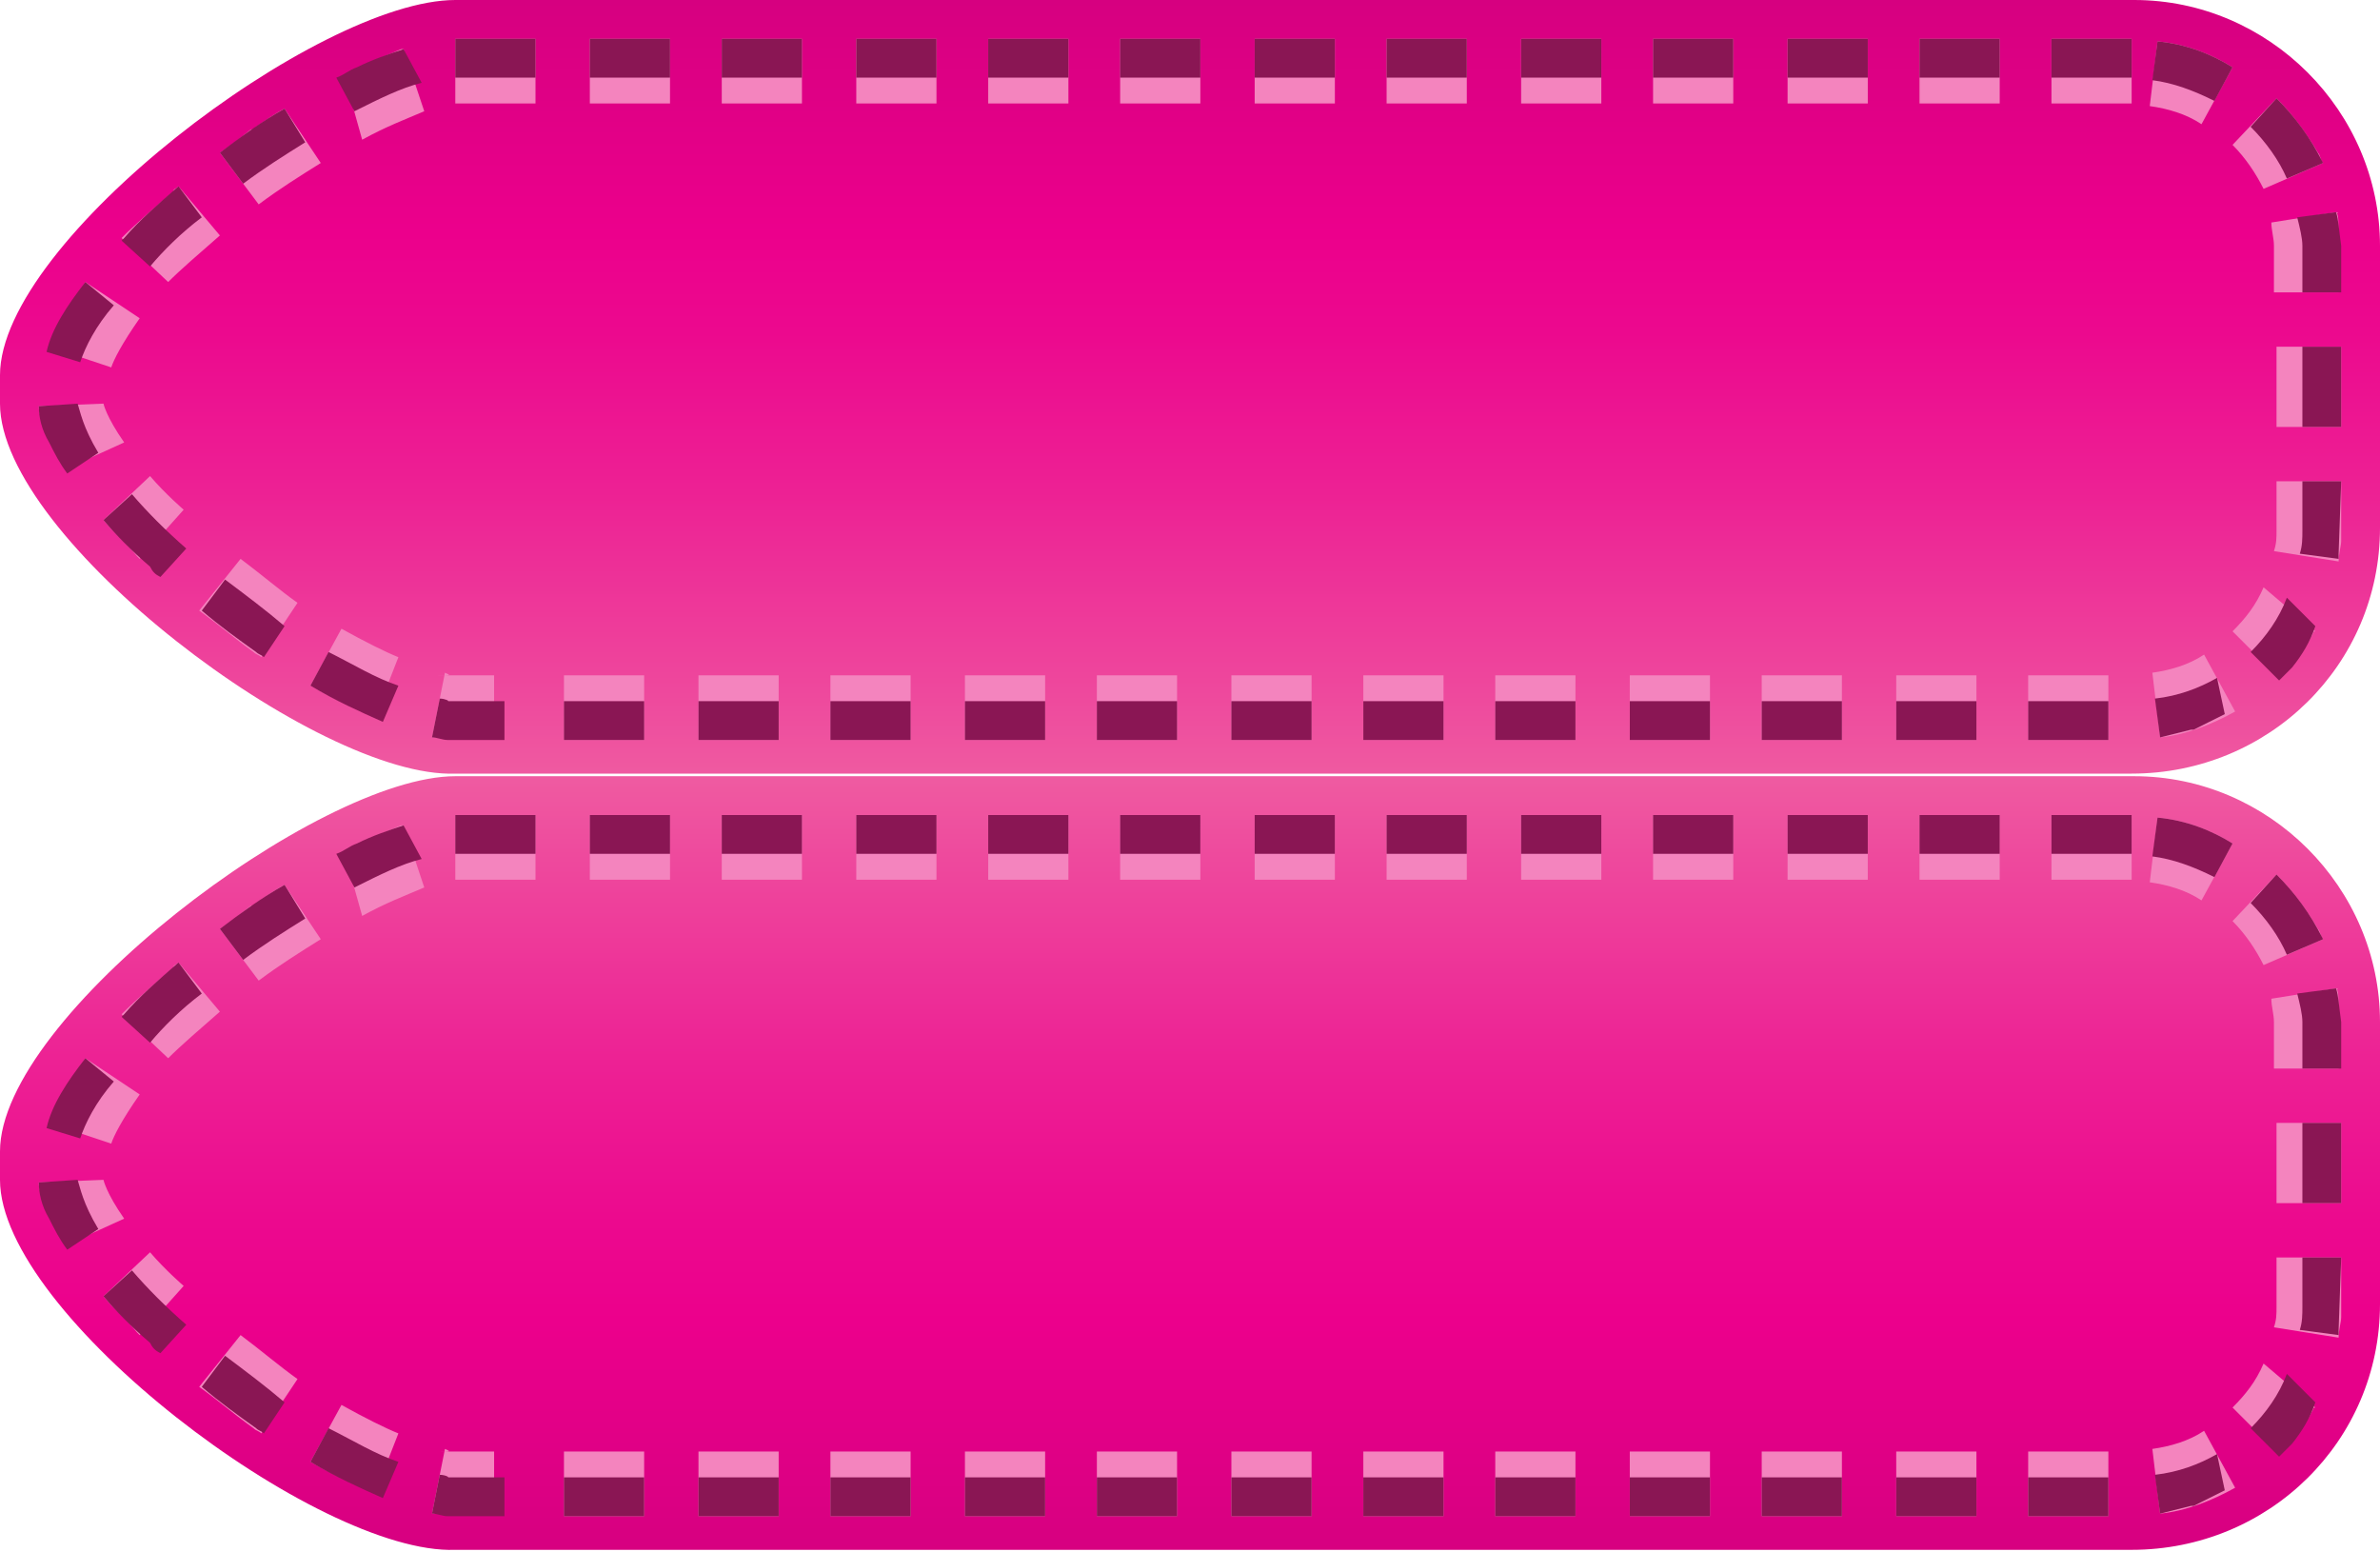 <?xml version="1.0" encoding="utf-8"?>
<!-- Generator: Adobe Illustrator 15.0.0, SVG Export Plug-In  -->
<!DOCTYPE svg PUBLIC "-//W3C//DTD SVG 1.1//EN" "http://www.w3.org/Graphics/SVG/1.1/DTD/svg11.dtd">
<svg version="1.1"
	 xmlns="http://www.w3.org/2000/svg" xmlns:xlink="http://www.w3.org/1999/xlink" xmlns:a="http://ns.adobe.com/AdobeSVGViewerExtensions/3.0/"
	 x="0px" y="0px" width="92px" height="60px" viewBox="0 0 92 60" overflow="visible" enable-background="new 0 0 92 60"
	 xml:space="preserve">
<defs>
</defs>
<linearGradient id="SVGID_1_" gradientUnits="userSpaceOnUse" x1="-737" y1="-535.4" x2="-737" y2="-565.499" gradientTransform="matrix(-1 0 0 1 -691 595.5)">
	<stop  offset="0" style="stop-color:#D60080"/>
	<stop  offset="0.3" style="stop-color:#EC008C"/>
	<stop  offset="0.427" style="stop-color:#EC098E"/>
	<stop  offset="0.633" style="stop-color:#ED2194"/>
	<stop  offset="0.893" style="stop-color:#EE499D"/>
	<stop  offset="1" style="stop-color:#EF5BA1"/>
</linearGradient>
<path fill="url(#SVGID_1_)" d="M0,44.5C0,39.3,12.3,30,17.6,30h64.9c5.2,0,9.5,4.3,9.5,9.5v10.9c0,5.3-4.3,9.5-9.6,9.5H17.6
	C12.3,60.1,0,50.8,0,45.6V44.5z"/>
<path fill="#F484BE" d="M82.4,31.5h-3.1V34h3.1V31.5L82.4,31.5L82.4,31.5z M77.3,31.5h-3.1V34h3.1V31.5L77.3,31.5z M72.2,31.5h-3.1
	V34h3.1V31.5L72.2,31.5z M67,31.5h-3.1V34H67V31.5L67,31.5z M61.9,31.5h-3.1V34h3.1V31.5L61.9,31.5z M56.7,31.5h-3.1V34h3.1V31.5
	L56.7,31.5z M51.6,31.5h-3.1V34h3.1V31.5L51.6,31.5z M46.4,31.5h-3.1V34h3.1V31.5L46.4,31.5z M41.3,31.5h-3.1V34h3.1V31.5L41.3,31.5
	z M36.2,31.5h-3.1V34h3.1V31.5L36.2,31.5z M31,31.5h-3.1V34H31V31.5L31,31.5z M25.9,31.5h-3.1V34h3.1V31.5L25.9,31.5z M20.7,31.5
	h-3.1V34h3.1V31.5L20.7,31.5z M15.6,31.9L15.6,31.9L15.6,31.9L15.6,31.9L15.6,31.9L15.6,31.9L15.6,31.9
	C15.6,31.9,15.5,31.9,15.6,31.9C15.5,31.9,15.5,31.9,15.6,31.9C15.5,31.9,15.5,31.9,15.6,31.9C15.5,31.9,15.5,31.9,15.6,31.9
	c-0.1,0-0.1,0-0.1,0l0,0l0,0l0,0l0,0l0,0l0,0l0,0l0,0l0,0l0,0l0,0l0,0l0,0l0,0l0,0l0,0l0,0l0,0l0,0l0,0l0,0l0,0l0,0l0,0l0,0l0,0l0,0
	l0,0l0,0l0,0l0,0l0,0l0,0l0,0l0,0l0,0l0,0l0,0l0,0l0,0l0,0l0,0l0,0l0,0l0,0l0,0l0,0l0,0l0,0l0,0l0,0l0,0l0,0l0,0l0,0l0,0l0,0l0,0
	l0,0l0,0l0,0l0,0l0,0l0,0l0,0l0,0l0,0l0,0l0,0l0,0l0,0l0,0l0,0c-0.7,0.3-1.4,0.6-2.2,1l0.7,2.5c0.9-0.5,1.7-0.8,2.4-1.1L15.6,31.9
	L15.6,31.9z M11,34.2c-0.4,0.2-0.8,0.5-1.1,0.7l0,0l0,0l0,0C9.8,35,9.8,35,9.7,35l0,0l0,0l0,0l0,0l0,0l0,0l0,0l0,0l0,0l0,0l0,0l0,0
	l0,0l0,0l0,0l0,0l0,0l0,0l0,0l0,0l0,0l0,0l0,0l0,0l0,0l0,0l0,0l0,0l0,0l0,0l0,0l0,0l0,0l0,0l0,0l0,0l0,0l0,0l0,0l0,0l0,0l0,0l0,0
	l0,0l0,0l0,0l0,0l0,0l0,0l0,0l0,0l0,0l0,0l0,0c-0.6,0.5-0.9,0.7-1.2,0.9l1.5,2c0.8-0.6,1.6-1.1,2.4-1.6L11,34.2L11,34.2z M6.9,37.2
	c-0.1,0.1-0.2,0.1-0.2,0.2l0,0l0,0l0,0l0,0l0,0l0,0l0,0l0,0l0,0l0,0l0,0l0,0l0,0l0,0l0,0l0,0l0,0l0,0l0,0l0,0
	c-0.7,0.6-1.4,1.2-2,1.8l1.8,1.7c0.5-0.5,1.2-1.1,2-1.8L6.9,37.2L6.9,37.2z M3.3,40.9c-0.1,0.2-0.3,0.4-0.4,0.6l0,0l0,0l0,0l0,0l0,0
	l0,0l0,0l0,0l0,0l0,0l0,0l0,0l0,0l0,0l0,0l0,0l0,0l0,0l0,0l0,0l0,0l0,0l0,0l0,0l0,0l0,0l0,0l0,0l0,0l0,0l0,0l0,0l0,0l0,0l0,0l0,0
	l0,0l0,0c-0.4,0.7-0.8,1.3-1,1.9l2.4,0.8c0.1-0.3,0.4-0.9,1.1-1.9L3.3,40.9L3.3,40.9z M4,45.6l-2.5,0.1c0,0.1,0,0.3,0.1,0.4l0,0l0,0
	l0,0l0,0l0,0l0,0l0,0l0,0l0,0l0,0l0,0l0,0l0,0l0,0l0,0l0,0l0,0l0,0l0,0l0,0l0,0l0,0l0,0l0,0l0,0l0,0l0,0l0,0l0,0l0,0l0,0l0,0l0,0
	l0,0l0,0l0,0l0,0l0,0l0,0l0,0l0,0l0,0l0,0l0,0l0,0l0,0l0,0l0,0l0,0l0,0l0,0l0,0l0,0l0,0l0,0l0,0l0,0l0,0l0,0l0,0l0,0l0,0l0,0l0,0
	l0,0l0,0l0,0l0,0l0,0l0,0l0,0l0,0l0,0l0,0l0,0l0,0l0,0l0,0l0,0l0,0l0,0l0,0l0,0l0,0l0,0l0,0l0,0l0,0c0.2,0.6,0.5,1.3,1,2l2.2-1
	C4.1,46.1,4,45.6,4,45.6L4,45.6z M5.8,48.4L4,50.1c0.4,0.5,0.9,0.9,1.3,1.4l0,0l0,0l0,0l0,0l0,0l0,0l0,0l0,0l0,0l0,0l0,0l0,0l0,0
	l0,0l0,0l0,0l0,0l0,0l0,0l0,0l0,0l0,0l0,0l0,0l0,0l0,0l0,0l0,0l0,0l0,0l0,0l0,0l0,0l0,0l0,0l0,0l0,0l0,0l0,0l0,0l0,0l0,0l0,0l0,0
	l0,0l0,0l0,0l0,0l0,0l0,0l0,0l0,0l0,0l0,0l0,0l0,0l0,0l0,0l0,0l0,0l0,0l0,0l0,0l0,0l0,0l0,0l0,0l0,0l0.1,0.1l0,0l0,0l0,0l0,0l0,0
	l0,0l0,0l0,0l0,0l0,0l0,0l0,0l0,0l0,0l0,0l0,0l0,0l0,0l0,0l0,0l0,0l0,0l0,0l0,0l0,0l0,0l0,0l0,0l0,0l0,0l0,0l0,0l0,0l0,0l0,0l0,0
	l0,0l0,0l0,0l0,0l0,0l0,0l0,0l0,0l0,0l0,0l0,0l1.7-1.9C7.1,49.7,6.4,49.1,5.8,48.4L5.8,48.4z M9.3,51.6l-1.6,2
	c0.7,0.5,1.4,1.1,2.1,1.6l0,0l0,0l0,0l0,0l0,0l0,0l0,0l0,0l0,0l0,0l0,0l0,0l0,0l0,0l0,0l0,0c0.1,0.1,0.2,0.1,0.3,0.2l1.4-2.1
	C10.8,52.8,10.1,52.2,9.3,51.6L9.3,51.6z M13.2,54.3L12,56.5c0.7,0.4,1.3,0.7,2,1l0,0l0,0l0,0l0,0l0,0l0,0l0,0l0,0l0,0l0,0l0,0l0,0
	l0,0l0,0l0,0l0,0l0,0l0,0l0,0l0,0l0,0l0,0l0,0l0,0l0,0l0,0l0,0l0,0l0,0l0,0l0,0l0,0l0,0l0,0l0,0l0,0l0,0l0,0l0,0l0,0l0,0l0,0l0,0
	l0,0l0,0l0,0l0,0l0,0c0.2,0.1,0.4,0.2,0.5,0.2l0.9-2.3C14.9,55.2,14.1,54.8,13.2,54.3L13.2,54.3z M17.2,56l-0.5,2.5l0,0l0,0l0,0l0,0
	l0,0l0,0l0,0l0,0l0,0l0,0l0,0l0,0l0,0l0,0l0,0l0,0l0,0l0,0l0,0l0,0l0,0l0,0c0,0,0,0,0.1,0l0,0l0,0l0,0l0,0l0,0l0,0l0,0l0,0l0,0l0,0
	l0,0l0,0l0,0l0,0l0,0c0,0,0,0,0.1,0l0,0l0,0l0,0l0,0l0,0l0,0l0,0l0,0l0,0l0,0l0,0l0,0l0,0l0,0l0,0l0,0l0,0l0,0l0,0l0,0l0,0l0,0l0,0
	l0,0l0,0l0,0l0,0l0,0l0,0l0,0l0,0l0,0l0,0l0,0l0,0l0,0l0,0l0,0l0,0l0,0l0,0l0,0l0,0l0,0l0,0l0,0l0,0l0,0l0,0l0,0l0,0l0,0l0,0l0,0
	l0,0l0,0l0,0l0,0l0,0l0,0l0,0l0,0l0,0l0,0l0,0l0,0l0,0l0,0l0,0l0,0l0,0l0,0l0,0l0,0l0,0l0,0l0,0l0,0l0,0l0,0l0,0l0,0l0,0l0,0l0,0
	l0,0l0,0l0,0l0,0l0,0l0,0l0,0l0,0l0,0l0,0l0,0l0,0l0,0l0,0l0,0l0,0l0,0l0,0l0,0l0,0l0,0l0,0l0,0l0,0l0,0l0,0l0,0l0,0l0,0l0,0l0,0
	l0,0l0,0l0,0l0,0l0,0l0,0l0,0h2.2v-2.4h-2.2C17.5,56.1,17.4,56.1,17.2,56L17.2,56z M24.9,56.1h-3.1v2.5h3.1V56.1L24.9,56.1z
	 M30.1,56.1H27v2.5h3.1V56.1L30.1,56.1z M35.2,56.1h-3.1v2.5h3.1V56.1L35.2,56.1z M40.4,56.1h-3.1v2.5h3.1V56.1L40.4,56.1z
	 M45.5,56.1h-3.1v2.5h3.1V56.1L45.5,56.1z M50.7,56.1h-3.1v2.5h3.1V56.1L50.7,56.1z M55.8,56.1h-3.1v2.5h3.1V56.1L55.8,56.1z
	 M60.9,56.1h-3.1v2.5h3.1V56.1L60.9,56.1z M66.1,56.1H63v2.5h3.1V56.1L66.1,56.1z M71.2,56.1h-3.1v2.5h3.1V56.1L71.2,56.1z
	 M76.4,56.1h-3.1v2.5h3.1V56.1L76.4,56.1z M81.5,56.1h-3.1v2.5h3.1V56.1L81.5,56.1z M85.2,55.3c-0.6,0.4-1.3,0.6-2,0.7l0.3,2.5
	c1-0.1,2-0.5,2.9-1L85.2,55.3L85.2,55.3z M87.5,52.7c-0.3,0.7-0.7,1.2-1.2,1.7l1.8,1.8c0.5-0.5,1-1.1,1.3-1.7l0,0l0,0l0,0l0,0l0,0
	l0,0l0,0l0,0l0,0l0,0l0,0l0,0l0,0l0,0l0,0l0,0l0,0l0,0l0,0l0,0l0,0l0,0l0,0l0,0l0,0l0,0l0,0l0,0l0,0l0,0l0,0l0,0l0,0l0,0l0,0l0,0
	l0,0l0,0l0,0l0,0l0,0l0,0l0,0l0,0l0,0l0,0l0,0l0,0l0,0l0,0l0,0l0,0l0,0l0,0l0,0l0,0l0,0l0,0l0,0l0,0l0,0l0,0l0,0l0,0l0,0l0,0l0,0
	l0,0l0,0l0,0l0,0l0,0l0,0l0,0l0,0l0,0l0,0l0,0l0,0l0,0l0,0l0,0l0,0l0,0l0,0l0,0l0,0l0,0l0,0l0,0l0,0l0,0l0,0l0,0l0,0l0,0l0,0l0,0
	l0,0l0,0l0,0l0,0l0,0l0,0l0,0l0,0l0,0l0,0l0,0l0,0l0,0l0,0l0,0l0,0l0,0l0,0l0,0l0,0l0,0l0,0l0,0l0,0l0,0l0,0c0,0,0-0.1,0.1-0.1
	L87.5,52.7L87.5,52.7z M90.5,48.6H88v1.9c0,0.3,0,0.5-0.1,0.8l2.5,0.4c0-0.3,0.1-0.6,0.1-0.8l0,0l0,0l0,0l0,0l0,0l0,0l0,0l0,0l0,0
	l0,0l0,0l0,0l0,0l0,0l0,0l0,0l0,0l0,0l0,0l0,0l0,0l0,0l0,0l0,0l0,0l0,0l0,0l0,0l0,0l0,0l0,0l0,0l0,0l0,0l0,0l0,0l0,0l0,0l0,0l0,0
	l0,0l0,0l0,0l0,0l0,0l0,0l0,0l0,0l0,0l0,0l0,0l0,0l0,0l0,0l0,0l0,0l0,0l0,0l0,0l0,0l0,0l0,0l0,0l0,0l0,0V48.6L90.5,48.6z M90.5,43.4
	H88v3.1h2.5V43.4L90.5,43.4z M90.3,38.2l-2.5,0.4c0,0.3,0.1,0.6,0.1,0.9v1.8h2.5v-1.8l0,0l0,0l0,0l0,0l0,0l0,0l0,0l0,0l0,0l0,0l0,0
	l0,0l0,0l0,0l0,0l0,0l0,0l0,0l0,0l0,0l0,0l0,0l0,0l0,0l0,0l0,0l0,0l0,0l0,0l0,0l0,0l0,0l0,0l0,0l0,0l0,0l0,0l0,0l0,0l0,0l0,0l0,0
	l0,0l0,0l0,0l0,0l0,0l0,0l0,0l0,0l0,0l0,0l0,0l0,0l0,0l0,0l0,0l0,0l0,0l0,0l0,0l0,0l0,0l0,0l0,0l0,0l0,0l0,0l0,0l0,0l0,0l0,0l0,0
	l0,0l0,0l0,0l0,0l0,0l0,0l0,0l0,0l0,0l0,0l0,0l0,0l0,0l0,0l0,0l0,0l0,0l0,0l0,0l0,0l0,0l0,0l0,0l0,0l0,0l0,0l0,0l0,0l0,0l0,0l0,0
	l0,0l0,0l0,0l0,0l0,0l0,0l0,0l0,0l0,0l0,0l0,0l0,0l0,0l0,0l0,0l0,0l0,0l0,0l0,0l0,0l0,0l0,0l0,0l0,0l0,0l0,0l0,0l0,0l0,0l0,0l0,0
	l0,0l0,0l0,0l0,0l0,0l0,0l0,0l0,0l0,0l0,0l0,0l0,0l0,0l0,0l0,0l0,0l0,0l0,0l0,0l0,0l0,0l0,0l0,0l0,0l0,0l0,0l0,0l0,0l0,0l0,0l0,0
	l0,0l0,0l0,0l0,0l0,0l0,0l0,0l0,0l0,0l0,0l0,0l0,0l0,0l0,0l0,0l0,0l0,0l0,0l0,0l0,0l0,0l0,0l0,0l0,0l0,0l0,0l0,0l0,0l0,0l0,0l0,0
	l0,0l0,0l0,0l0,0l0,0l0,0l0,0l0,0l0,0l0,0l0,0l0,0l0,0l0,0l0,0l0,0l0,0l0,0l0,0l0,0l0,0l0,0l0,0l0,0l0,0l0,0l0,0l0,0l0,0l0,0l0,0
	l0,0l0,0l0,0l0,0l0,0l0,0l0,0C90.4,38.4,90.4,38.3,90.3,38.2C90.4,38.3,90.4,38.3,90.3,38.2C90.4,38.3,90.4,38.3,90.3,38.2
	C90.4,38.3,90.4,38.3,90.3,38.2C90.4,38.3,90.4,38.3,90.3,38.2C90.4,38.3,90.4,38.3,90.3,38.2C90.4,38.3,90.4,38.3,90.3,38.2
	C90.4,38.3,90.4,38.3,90.3,38.2C90.4,38.3,90.4,38.3,90.3,38.2C90.4,38.3,90.4,38.3,90.3,38.2C90.4,38.3,90.4,38.3,90.3,38.2
	C90.4,38.3,90.4,38.3,90.3,38.2C90.4,38.3,90.4,38.3,90.3,38.2C90.4,38.3,90.4,38.3,90.3,38.2C90.4,38.3,90.4,38.3,90.3,38.2
	C90.4,38.3,90.4,38.3,90.3,38.2C90.4,38.3,90.4,38.2,90.3,38.2L90.3,38.2L90.3,38.2z M88,33.8l-1.7,1.8c0.5,0.5,0.9,1.1,1.2,1.7
	l2.3-1c-0.1-0.1-0.1-0.3-0.2-0.4l0,0l0,0l0,0l0,0l0,0l0,0l0,0l0,0l0,0l0,0l0,0l0,0l0,0l0,0l0,0l0,0l0,0l0,0l0,0l0,0l0,0l0,0l0,0l0,0
	l0,0l0,0l0,0l0,0l0,0l0,0l0,0l0,0l0,0l0,0l0,0l0,0l0,0l0,0l0,0l0,0l0,0l0,0l0,0l0,0l0,0l0,0l0,0l0,0l0,0l0,0l0,0l0,0l0,0l0,0l0,0
	l0,0l0,0l0,0l0,0l0,0l0,0l0,0l0,0l0,0l0,0l0,0l0,0l0,0l0,0l0,0l0,0l0,0l0,0l0,0l0,0l0,0l0,0l0,0C89,34.9,88.5,34.3,88,33.8L88,33.8z
	 M83.4,31.6l-0.3,2.5c0.7,0.1,1.4,0.3,2,0.7l1.2-2.2C85.5,32.1,84.5,31.7,83.4,31.6L83.4,31.6z"/>
<path fill="#8A1654" d="M82.4,31.5h-3.1V33h3.1V31.5L82.4,31.5L82.4,31.5z M77.3,31.5h-3.1V33h3.1V31.5L77.3,31.5z M72.2,31.5h-3.1
	V33h3.1V31.5L72.2,31.5z M67,31.5h-3.1V33H67V31.5L67,31.5z M61.9,31.5h-3.1V33h3.1V31.5L61.9,31.5z M56.7,31.5h-3.1V33h3.1V31.5
	L56.7,31.5z M51.6,31.5h-3.1V33h3.1V31.5L51.6,31.5z M46.4,31.5h-3.1V33h3.1V31.5L46.4,31.5z M41.3,31.5h-3.1V33h3.1V31.5L41.3,31.5
	z M36.2,31.5h-3.1V33h3.1V31.5L36.2,31.5z M31,31.5h-3.1V33H31V31.5L31,31.5z M25.9,31.5h-3.1V33h3.1V31.5L25.9,31.5z M20.7,31.5
	h-3.1V33h3.1V31.5L20.7,31.5z M15.6,31.9c-0.6,0.2-1.2,0.4-1.8,0.7l0,0l0,0l0,0l0,0l0,0l0,0l0,0l0,0l0,0l0,0l0,0l0,0l0,0l0,0l0,0
	l0,0l0,0l0,0l0,0l0,0l0,0l0,0l0,0l0,0l0,0l0,0l0,0l0,0l0,0l0,0l0,0l0,0c-0.3,0.1-0.5,0.3-0.8,0.4l0.7,1.3c1-0.5,1.8-0.9,2.6-1.1
	L15.6,31.9L15.6,31.9z M11,34.2c-0.9,0.5-1.7,1.1-2.5,1.7l0.9,1.2c0.8-0.6,1.6-1.1,2.4-1.6L11,34.2L11,34.2z M6.9,37.2
	c-0.8,0.7-1.5,1.3-2.1,2l0,0l0,0l0,0l0,0l0,0l0,0l0,0l0,0l0,0l0,0l0,0l0,0l0,0l0,0l0,0l0,0l0,0l0,0l0,0l0,0l0,0l0,0c0,0,0,0-0.1,0.1
	l1.1,1c0.5-0.6,1.2-1.3,2-1.9L6.9,37.2L6.9,37.2z M3.3,40.9c-0.7,0.9-1.3,1.8-1.5,2.7L3.1,44c0.2-0.6,0.6-1.4,1.3-2.2L3.3,40.9
	L3.3,40.9z M3,45.6l-1.5,0.1c0,0.4,0.1,0.9,0.4,1.4l0,0l0,0l0,0l0,0l0,0l0,0l0,0l0,0l0,0l0,0l0,0l0,0l0,0l0,0l0,0l0,0l0,0l0,0l0,0
	l0,0l0,0l0,0l0,0l0,0l0,0l0,0l0,0l0,0l0,0l0,0l0,0l0,0l0,0l0,0l0,0l0,0l0,0l0,0l0,0l0,0l0,0l0,0l0,0l0,0l0,0l0,0l0,0l0,0l0,0l0,0
	l0,0l0,0l0,0l0,0l0,0l0,0l0,0l0,0l0,0l0,0l0,0l0,0l0,0l0,0c0.2,0.4,0.4,0.8,0.7,1.2l1.2-0.8C3.2,46.5,3.1,45.9,3,45.6L3,45.6z
	 M5.1,49.1l-1.1,1c0.5,0.6,1.1,1.2,1.8,1.8l0,0l0,0l0,0l0,0l0,0l0,0l0,0l0,0l0,0l0,0l0,0l0,0c0.1,0.2,0.2,0.3,0.4,0.4l1-1.1
	C6.4,50.5,5.7,49.8,5.1,49.1L5.1,49.1z M8.7,52.4l-0.9,1.2c0.7,0.6,1.4,1.1,2.1,1.6l0,0l0,0l0,0l0,0l0,0l0,0l0,0l0,0l0,0l0,0l0,0
	l0,0l0,0l0,0l0,0l0,0c0.1,0.1,0.2,0.1,0.3,0.2l0.8-1.2C10.3,53.6,9.5,53,8.7,52.4L8.7,52.4z M12.7,55.2L12,56.5c1,0.6,1.9,1,2.8,1.4
	l0.6-1.4C14.5,56.2,13.7,55.7,12.7,55.2L12.7,55.2z M17,57l-0.3,1.5c0.2,0,0.4,0.1,0.6,0.1l0,0l0,0l0,0l0,0l0,0l0,0l0,0l0,0l0,0l0,0
	l0,0l0,0l0,0l0,0l0,0l0,0l0,0l0,0l0,0l0,0l0,0l0,0l0,0l0,0l0,0l0,0l0,0l0,0l0,0l0,0l0,0l0,0l0,0l0,0l0,0l0,0l0,0l0,0l0,0l0,0l0,0
	l0,0l0,0l0,0l0,0l0,0l0,0l0,0l0,0l0,0l0,0l0,0l0,0l0,0l0,0l0,0l0,0l0,0l0,0l0,0l0,0l0,0l0,0l0,0l0,0l0,0l0,0l0,0l0,0l0,0l0,0l0,0
	l0,0l0,0l0,0l0,0l0,0l0,0l0,0l0,0l0,0h2.2v-1.5h-2.2C17.4,57.1,17.2,57,17,57L17,57z M24.9,57.1h-3.1v1.5h3.1V57.1L24.9,57.1z
	 M30.1,57.1H27v1.5h3.1V57.1L30.1,57.1z M35.2,57.1h-3.1v1.5h3.1V57.1L35.2,57.1z M40.4,57.1h-3.1v1.5h3.1V57.1L40.4,57.1z
	 M45.5,57.1h-3.1v1.5h3.1V57.1L45.5,57.1z M50.7,57.1h-3.1v1.5h3.1V57.1L50.7,57.1z M55.8,57.1h-3.1v1.5h3.1V57.1L55.8,57.1z
	 M60.9,57.1h-3.1v1.5h3.1V57.1L60.9,57.1z M66.1,57.1H63v1.5h3.1V57.1L66.1,57.1z M71.2,57.1h-3.1v1.5h3.1V57.1L71.2,57.1z
	 M76.4,57.1h-3.1v1.5h3.1V57.1L76.4,57.1z M81.5,57.1h-3.1v1.5h3.1V57.1L81.5,57.1z M85.7,56.2c-0.7,0.4-1.5,0.7-2.4,0.8l0.2,1.5
	l0,0l0,0l0,0l0,0l0,0l0,0l0,0l0,0l0,0l0,0l0,0l0,0l0,0l0,0l0,0l0,0l0,0l0,0l0,0l0,0l0,0l0,0l0,0l0,0l0,0l0,0l0,0l0,0l0,0l0,0
	c0.4-0.1,0.8-0.2,1.2-0.3l0,0l0,0l0,0h0.1l0,0l0,0l0,0l0,0l0,0l0,0l0,0l0,0l0,0l0,0l0,0l0,0l0,0l0,0l0,0l0,0l0,0l0,0l0,0l0,0l0,0
	l0,0l0,0l0,0l0,0l0,0l0,0l0,0l0,0l0,0l0,0l0,0l0,0l0,0l0,0l0,0l0,0l0,0l0,0l0,0l0,0l0,0l0,0l0,0l0,0l0,0l0,0l0,0l0,0l0,0l0,0l0,0
	l0,0l0,0l0,0l0,0l0,0l0,0l0,0l0,0l0,0l0,0l0,0l0,0l0,0l0,0l0,0l0,0c0.4-0.2,0.8-0.4,1.2-0.6l0,0l0,0l0,0l0,0l0,0l0,0l0,0l0,0l0,0
	l0,0l0,0l0,0l0,0l0,0l0,0l0,0l0,0L85.7,56.2L85.7,56.2z M88.4,53.1c-0.3,0.8-0.8,1.5-1.4,2.1l1.1,1.1c0.2-0.2,0.3-0.3,0.5-0.5l0,0
	l0,0l0,0l0,0l0,0l0,0l0,0l0,0l0,0l0,0l0,0l0,0l0,0l0,0l0,0l0,0l0,0l0,0l0,0l0,0l0,0l0,0l0,0l0,0l0,0l0,0l0,0l0,0l0,0l0,0l0,0l0,0
	l0,0l0,0l0,0l0,0l0,0l0,0l0,0l0,0l0,0l0,0l0,0l0,0l0,0l0,0l0,0l0,0l0,0l0,0l0,0l0,0l0,0l0,0l0,0l0,0l0,0l0,0l0,0l0,0l0,0l0,0l0,0
	l0,0l0,0l0,0l0,0l0,0l0,0l0,0l0,0l0,0l0,0l0,0l0,0l0,0l0,0l0,0l0,0l0,0l0,0l0,0l0,0l0,0l0,0l0,0l0,0l0,0l0,0l0,0l0,0l0,0l0,0l0,0
	l0,0l0,0l0,0l0,0l0,0l0,0l0,0l0,0l0,0l0,0l0,0l0,0l0,0l0,0l0,0l0,0l0,0l0,0l0,0l0,0l0,0l0,0l0,0l0,0l0,0l0,0l0,0l0,0l0,0l0,0l0,0
	l0,0l0,0l0,0l0,0l0,0l0,0l0,0l0,0l0,0l0,0l0,0l0,0l0,0l0,0l0,0l0,0l0,0l0,0l0,0l0,0l0,0l0,0l0,0l0,0l0,0l0,0l0,0l0,0l0,0l0,0l0,0
	l0,0l0,0l0,0l0,0l0,0l0,0l0,0l0,0l0,0c0.4-0.5,0.7-1,0.9-1.6L88.4,53.1L88.4,53.1z M90.5,48.6H89v1.9c0,0.3,0,0.6-0.1,0.9l1.5,0.2
	c0-0.1,0-0.1,0-0.2l0,0l0,0l0,0l0,0l0,0l0,0l0,0l0,0l0,0l0,0l0,0l0,0l0,0l0,0l0,0l0,0l0,0l0,0l0,0l0,0l0,0l0,0l0,0l0,0l0,0l0,0l0,0
	l0,0l0,0l0,0l0,0l0,0l0,0l0,0l0,0l0,0l0,0l0,0l0,0l0,0l0,0l0,0l0,0l0,0l0,0l0,0l0,0l0,0l0,0l0,0l0,0l0,0l0,0l0,0l0,0l0,0l0,0l0,0
	l0,0l0,0l0,0l0,0l0,0l0,0l0,0l0,0l0,0l0,0l0,0l0,0l0,0l0,0l0,0l0,0l0,0l0,0l0,0l0,0l0,0l0,0l0,0l0,0l0,0l0,0l0,0l0,0l0,0l0,0l0,0
	l0,0l0,0l0,0l0,0l0,0l0,0l0,0l0,0l0,0l0,0l0,0l0,0l0,0l0,0l0,0l0,0l0,0l0,0l0,0l0,0l0,0l0,0l0,0l0,0l0,0l0,0l0,0l0,0l0,0l0,0l0,0
	l0,0l0,0l0,0l0,0l0,0l0,0l0,0l0,0l0,0l0,0l0,0l0,0l0,0l0,0l0,0l0,0l0,0l0,0l0,0l0,0l0,0l0,0l0,0l0,0l0,0l0,0l0,0l0,0l0,0l0,0l0,0
	l0,0l0,0l0,0l0,0l0,0l0,0l0,0l0,0l0,0l0,0l0,0l0,0l0,0l0,0l0,0l0,0l0,0l0,0l0,0l0,0l0,0l0,0l0,0l0,0l0,0l0,0l0,0l0,0l0,0l0,0l0,0
	l0,0l0,0l0,0l0,0l0,0l0,0l0,0l0,0l0,0l0,0l0,0l0,0l0,0l0,0l0,0l0,0l0,0l0,0L90.5,48.6L90.5,48.6z M90.5,43.4H89v3.1h1.5V43.4
	L90.5,43.4z M90.3,38.2l-1.5,0.2c0.1,0.4,0.2,0.8,0.2,1.1v1.8h1.5v-1.8l0,0l0,0l0,0l0,0l0,0l0,0l0,0l0,0l0,0l0,0l0,0l0,0l0,0l0,0
	l0,0l0,0l0,0l0,0l0,0l0,0l0,0l0,0l0,0l0,0l0,0l0,0l0,0l0,0l0,0l0,0l0,0l0,0l0,0l0,0l0,0l0,0l0,0l0,0l0,0l0,0l0,0l0,0l0,0l0,0l0,0
	l0,0l0,0l0,0l0,0l0,0l0,0l0,0l0,0l0,0l0,0l0,0l0,0l0,0l0,0l0,0l0,0l0,0l0,0l0,0l0,0l0,0l0,0l0,0l0,0l0,0l0,0l0,0l0,0l0,0l0,0l0,0
	l0,0l0,0l0,0l0,0l0,0l0,0l0,0l0,0l0,0l0,0l0,0l0,0l0,0l0,0l0,0l0,0l0,0l0,0C90.4,38.8,90.4,38.5,90.3,38.2L90.3,38.2z M88,33.8
	l-1,1.1c0.6,0.6,1.1,1.3,1.4,2l1.4-0.6C89.3,35.3,88.7,34.5,88,33.8L88,33.8z M83.4,31.6l-0.2,1.5c0.8,0.1,1.6,0.4,2.4,0.8l0.7-1.3
	C85.5,32.1,84.5,31.7,83.4,31.6L83.4,31.6z"/>
<linearGradient id="SVGID_2_" gradientUnits="userSpaceOnUse" x1="-737" y1="-595.5" x2="-737" y2="-565.401" gradientTransform="matrix(-1 0 0 1 -691 595.5)">
	<stop  offset="0" style="stop-color:#D60080"/>
	<stop  offset="0.3" style="stop-color:#EC008C"/>
	<stop  offset="0.427" style="stop-color:#EC098E"/>
	<stop  offset="0.633" style="stop-color:#ED2194"/>
	<stop  offset="0.893" style="stop-color:#EE499D"/>
	<stop  offset="1" style="stop-color:#EF5BA1"/>
</linearGradient>
<path fill="url(#SVGID_2_)" d="M0,14.5C0,9.3,12.3,0,17.6,0h64.9C87.7,0,92,4.3,92,9.5v10.9c0,5.3-4.3,9.5-9.6,9.5H17.6
	C12.3,30.1,0,20.8,0,15.6V14.5z"/>
<path fill="#F484BE" d="M82.4,1.5h-3.1V4h3.1V1.5L82.4,1.5L82.4,1.5z M77.3,1.5h-3.1V4h3.1V1.5L77.3,1.5z M72.2,1.5h-3.1V4h3.1V1.5
	L72.2,1.5z M67,1.5h-3.1V4H67V1.5L67,1.5z M61.9,1.5h-3.1V4h3.1V1.5L61.9,1.5z M56.7,1.5h-3.1V4h3.1V1.5L56.7,1.5z M51.6,1.5h-3.1V4
	h3.1V1.5L51.6,1.5z M46.4,1.5h-3.1V4h3.1V1.5L46.4,1.5z M41.3,1.5h-3.1V4h3.1V1.5L41.3,1.5z M36.2,1.5h-3.1V4h3.1V1.5L36.2,1.5z
	 M31,1.5h-3.1V4H31V1.5L31,1.5z M25.9,1.5h-3.1V4h3.1V1.5L25.9,1.5z M20.7,1.5h-3.1V4h3.1V1.5L20.7,1.5z M15.6,1.9L15.6,1.9
	L15.6,1.9L15.6,1.9L15.6,1.9L15.6,1.9L15.6,1.9C15.6,1.9,15.5,1.9,15.6,1.9C15.5,1.9,15.5,1.9,15.6,1.9C15.5,1.9,15.5,1.9,15.6,1.9
	C15.5,1.9,15.5,1.9,15.6,1.9c-0.1,0-0.1,0-0.1,0l0,0l0,0l0,0l0,0l0,0l0,0l0,0l0,0l0,0l0,0l0,0l0,0l0,0l0,0l0,0l0,0l0,0l0,0l0,0l0,0
	l0,0l0,0l0,0l0,0l0,0l0,0l0,0l0,0l0,0l0,0l0,0l0,0l0,0l0,0l0,0l0,0l0,0l0,0l0,0l0,0l0,0l0,0l0,0l0,0l0,0l0,0l0,0l0,0l0,0l0,0l0,0
	l0,0l0,0l0,0l0,0l0,0l0,0l0,0l0,0l0,0l0,0l0,0l0,0l0,0l0,0l0,0l0,0l0,0l0,0l0,0l0,0l0,0l0,0c-0.7,0.3-1.4,0.6-2.2,1L14,5.4
	c0.9-0.5,1.7-0.8,2.4-1.1L15.6,1.9L15.6,1.9z M11,4.2c-0.4,0.2-0.8,0.5-1.1,0.7l0,0l0,0l0,0C9.8,5,9.8,5,9.7,5l0,0l0,0l0,0l0,0l0,0
	l0,0l0,0l0,0l0,0l0,0l0,0l0,0l0,0l0,0l0,0l0,0l0,0l0,0l0,0l0,0l0,0l0,0l0,0l0,0l0,0l0,0l0,0l0,0l0,0l0,0l0,0l0,0l0,0l0,0l0,0l0,0
	l0,0l0,0l0,0l0,0l0,0l0,0l0,0l0,0l0,0l0,0l0,0l0,0l0,0l0,0l0,0l0,0l0,0l0,0C9.1,5.5,8.8,5.7,8.5,5.9l1.5,2c0.8-0.6,1.6-1.1,2.4-1.6
	L11,4.2L11,4.2z M6.9,7.2C6.8,7.3,6.7,7.3,6.7,7.4l0,0l0,0l0,0l0,0l0,0l0,0l0,0l0,0l0,0l0,0l0,0l0,0l0,0l0,0l0,0l0,0l0,0l0,0l0,0
	l0,0C6,8,5.3,8.6,4.7,9.2l1.8,1.7c0.5-0.5,1.2-1.1,2-1.8L6.9,7.2L6.9,7.2z M3.3,10.9c-0.1,0.2-0.3,0.4-0.4,0.6l0,0l0,0l0,0l0,0l0,0
	l0,0l0,0l0,0l0,0l0,0l0,0l0,0l0,0l0,0l0,0l0,0l0,0l0,0l0,0l0,0l0,0l0,0l0,0l0,0l0,0l0,0l0,0l0,0l0,0l0,0l0,0l0,0l0,0l0,0l0,0l0,0
	l0,0l0,0c-0.4,0.7-0.8,1.3-1,1.9l2.4,0.8c0.1-0.3,0.4-0.9,1.1-1.9L3.3,10.9L3.3,10.9z M4,15.6l-2.5,0.1c0,0.1,0,0.3,0.1,0.4l0,0l0,0
	l0,0l0,0l0,0l0,0l0,0l0,0l0,0l0,0l0,0l0,0l0,0l0,0l0,0l0,0l0,0l0,0l0,0l0,0l0,0l0,0l0,0l0,0l0,0l0,0l0,0l0,0l0,0l0,0l0,0l0,0l0,0
	l0,0l0,0l0,0l0,0l0,0l0,0l0,0l0,0l0,0l0,0l0,0l0,0l0,0l0,0l0,0l0,0l0,0l0,0l0,0l0,0l0,0l0,0l0,0l0,0l0,0l0,0l0,0l0,0l0,0l0,0l0,0
	l0,0l0,0l0,0l0,0l0,0l0,0l0,0l0,0l0,0l0,0l0,0l0,0l0,0l0,0l0,0l0,0l0,0l0,0l0,0l0,0l0,0l0,0l0,0l0,0c0.2,0.6,0.5,1.3,1,2l2.2-1
	C4.1,16.1,4,15.6,4,15.6L4,15.6z M5.8,18.4L4,20.1c0.4,0.5,0.9,0.9,1.3,1.4l0,0l0,0l0,0l0,0l0,0l0,0l0,0l0,0l0,0l0,0l0,0l0,0l0,0
	l0,0l0,0l0,0l0,0l0,0l0,0l0,0l0,0l0,0l0,0l0,0l0,0l0,0l0,0l0,0l0,0l0,0l0,0l0,0l0,0l0,0l0,0l0,0l0,0l0,0l0,0l0,0l0,0l0,0l0,0l0,0
	l0,0l0,0l0,0l0,0l0,0l0,0l0,0l0,0l0,0l0,0l0,0l0,0l0,0l0,0l0,0l0,0l0,0l0,0l0,0l0,0l0,0l0,0l0,0l0,0l0.1,0.1l0,0l0,0l0,0l0,0l0,0
	l0,0l0,0l0,0l0,0l0,0l0,0l0,0l0,0l0,0l0,0l0,0l0,0l0,0l0,0l0,0l0,0l0,0l0,0l0,0l0,0l0,0l0,0l0,0l0,0l0,0l0,0l0,0l0,0l0,0l0,0l0,0
	l0,0l0,0l0,0l0,0l0,0l0,0l0,0l0,0l0,0l0,0l0,0l1.7-1.9C7.1,19.7,6.4,19.1,5.8,18.4L5.8,18.4z M9.3,21.6l-1.6,2
	c0.7,0.5,1.4,1.1,2.1,1.6l0,0l0,0l0,0l0,0l0,0l0,0l0,0l0,0l0,0l0,0l0,0l0,0l0,0l0,0l0,0l0,0c0.1,0.1,0.2,0.1,0.3,0.2l1.4-2.1
	C10.8,22.8,10.1,22.2,9.3,21.6L9.3,21.6z M13.2,24.3L12,26.5c0.7,0.4,1.3,0.7,2,1l0,0l0,0l0,0l0,0l0,0l0,0l0,0l0,0l0,0l0,0l0,0l0,0
	l0,0l0,0l0,0l0,0l0,0l0,0l0,0l0,0l0,0l0,0l0,0l0,0l0,0l0,0l0,0l0,0l0,0l0,0l0,0l0,0l0,0l0,0l0,0l0,0l0,0l0,0l0,0l0,0l0,0l0,0l0,0
	l0,0l0,0l0,0l0,0l0,0c0.2,0.1,0.4,0.2,0.5,0.2l0.9-2.3C14.9,25.2,14.1,24.8,13.2,24.3L13.2,24.3z M17.2,26l-0.5,2.5l0,0l0,0l0,0l0,0
	l0,0l0,0l0,0l0,0l0,0l0,0l0,0l0,0l0,0l0,0l0,0l0,0l0,0l0,0l0,0l0,0l0,0l0,0c0,0,0,0,0.1,0l0,0l0,0l0,0l0,0l0,0l0,0l0,0l0,0l0,0l0,0
	l0,0l0,0l0,0l0,0l0,0c0,0,0,0,0.1,0l0,0l0,0l0,0l0,0l0,0l0,0l0,0l0,0l0,0l0,0l0,0l0,0l0,0l0,0l0,0l0,0l0,0l0,0l0,0l0,0l0,0l0,0l0,0
	l0,0l0,0l0,0l0,0l0,0l0,0l0,0l0,0l0,0l0,0l0,0l0,0l0,0l0,0l0,0l0,0l0,0l0,0l0,0l0,0l0,0l0,0l0,0l0,0l0,0l0,0l0,0l0,0l0,0l0,0l0,0
	l0,0l0,0l0,0l0,0l0,0l0,0l0,0l0,0l0,0l0,0l0,0l0,0l0,0l0,0l0,0l0,0l0,0l0,0l0,0l0,0l0,0l0,0l0,0l0,0l0,0l0,0l0,0l0,0l0,0l0,0l0,0
	l0,0l0,0l0,0l0,0l0,0l0,0l0,0l0,0l0,0l0,0l0,0l0,0l0,0l0,0l0,0l0,0l0,0l0,0l0,0l0,0l0,0l0,0l0,0l0,0l0,0l0,0l0,0l0,0l0,0l0,0l0,0
	l0,0l0,0l0,0l0,0l0,0l0,0l0,0h2.2v-2.4h-2.2C17.5,26.1,17.4,26.1,17.2,26L17.2,26z M24.9,26.1h-3.1v2.5h3.1V26.1L24.9,26.1z
	 M30.1,26.1H27v2.5h3.1V26.1L30.1,26.1z M35.2,26.1h-3.1v2.5h3.1V26.1L35.2,26.1z M40.4,26.1h-3.1v2.5h3.1V26.1L40.4,26.1z
	 M45.5,26.1h-3.1v2.5h3.1V26.1L45.5,26.1z M50.7,26.1h-3.1v2.5h3.1V26.1L50.7,26.1z M55.8,26.1h-3.1v2.5h3.1V26.1L55.8,26.1z
	 M60.9,26.1h-3.1v2.5h3.1V26.1L60.9,26.1z M66.1,26.1H63v2.5h3.1V26.1L66.1,26.1z M71.2,26.1h-3.1v2.5h3.1V26.1L71.2,26.1z
	 M76.4,26.1h-3.1v2.5h3.1V26.1L76.4,26.1z M81.5,26.1h-3.1v2.5h3.1V26.1L81.5,26.1z M85.2,25.3c-0.6,0.4-1.3,0.6-2,0.7l0.3,2.5
	c1-0.1,2-0.5,2.9-1L85.2,25.3L85.2,25.3z M87.5,22.7c-0.3,0.7-0.7,1.2-1.2,1.7l1.8,1.8c0.5-0.5,1-1.1,1.3-1.7l0,0l0,0l0,0l0,0l0,0
	l0,0l0,0l0,0l0,0l0,0l0,0l0,0l0,0l0,0l0,0l0,0l0,0l0,0l0,0l0,0l0,0l0,0l0,0l0,0l0,0l0,0l0,0l0,0l0,0l0,0l0,0l0,0l0,0l0,0l0,0l0,0
	l0,0l0,0l0,0l0,0l0,0l0,0l0,0l0,0l0,0l0,0l0,0l0,0l0,0l0,0l0,0l0,0l0,0l0,0l0,0l0,0l0,0l0,0l0,0l0,0l0,0l0,0l0,0l0,0l0,0l0,0l0,0
	l0,0l0,0l0,0l0,0l0,0l0,0l0,0l0,0l0,0l0,0l0,0l0,0l0,0l0,0l0,0l0,0l0,0l0,0l0,0l0,0l0,0l0,0l0,0l0,0l0,0l0,0l0,0l0,0l0,0l0,0l0,0
	l0,0l0,0l0,0l0,0l0,0l0,0l0,0l0,0l0,0l0,0l0,0l0,0l0,0l0,0l0,0l0,0l0,0l0,0l0,0l0,0l0,0l0,0l0,0l0,0l0,0l0,0c0,0,0-0.1,0.1-0.1
	L87.5,22.7L87.5,22.7z M90.5,18.6H88v1.9c0,0.3,0,0.5-0.1,0.8l2.5,0.4c0-0.3,0.1-0.6,0.1-0.8l0,0l0,0l0,0l0,0l0,0l0,0l0,0l0,0l0,0
	l0,0l0,0l0,0l0,0l0,0l0,0l0,0l0,0l0,0l0,0l0,0l0,0l0,0l0,0l0,0l0,0l0,0l0,0l0,0l0,0l0,0l0,0l0,0l0,0l0,0l0,0l0,0l0,0l0,0l0,0l0,0
	l0,0l0,0l0,0l0,0l0,0l0,0l0,0l0,0l0,0l0,0l0,0l0,0l0,0l0,0l0,0l0,0l0,0l0,0l0,0l0,0l0,0l0,0l0,0l0,0l0,0V18.6L90.5,18.6z M90.5,13.4
	H88v3.1h2.5V13.4L90.5,13.4z M90.3,8.2l-2.5,0.4c0,0.3,0.1,0.6,0.1,0.9v1.8h2.5V9.5l0,0l0,0l0,0l0,0l0,0l0,0l0,0l0,0l0,0l0,0l0,0
	l0,0l0,0l0,0l0,0l0,0l0,0l0,0l0,0l0,0l0,0l0,0l0,0l0,0l0,0l0,0l0,0l0,0l0,0l0,0l0,0l0,0l0,0l0,0l0,0l0,0l0,0l0,0l0,0l0,0l0,0l0,0
	l0,0l0,0l0,0l0,0l0,0l0,0l0,0l0,0l0,0l0,0l0,0l0,0l0,0l0,0l0,0l0,0l0,0l0,0l0,0l0,0l0,0l0,0l0,0l0,0l0,0l0,0l0,0l0,0l0,0l0,0l0,0
	l0,0l0,0l0,0l0,0l0,0l0,0l0,0l0,0l0,0l0,0l0,0l0,0l0,0l0,0l0,0l0,0l0,0l0,0l0,0l0,0l0,0l0,0l0,0l0,0l0,0l0,0l0,0l0,0l0,0l0,0l0,0
	l0,0l0,0l0,0l0,0l0,0l0,0l0,0l0,0l0,0l0,0l0,0l0,0l0,0l0,0l0,0l0,0l0,0l0,0l0,0l0,0l0,0l0,0l0,0l0,0l0,0l0,0l0,0l0,0l0,0l0,0l0,0
	l0,0l0,0l0,0l0,0l0,0l0,0l0,0l0,0l0,0l0,0l0,0l0,0l0,0l0,0l0,0l0,0l0,0l0,0l0,0l0,0l0,0l0,0l0,0l0,0l0,0l0,0l0,0l0,0l0,0l0,0l0,0
	l0,0l0,0l0,0l0,0l0,0l0,0l0,0l0,0l0,0l0,0l0,0l0,0l0,0l0,0l0,0l0,0l0,0l0,0l0,0l0,0l0,0l0,0l0,0l0,0l0,0l0,0l0,0l0,0l0,0l0,0l0,0
	l0,0l0,0l0,0l0,0l0,0l0,0l0,0l0,0l0,0l0,0l0,0l0,0l0,0l0,0l0,0l0,0l0,0l0,0l0,0l0,0l0,0l0,0l0,0l0,0l0,0l0,0l0,0l0,0l0,0l0,0l0,0
	l0,0l0,0l0,0l0,0l0,0l0,0l0,0C90.4,8.4,90.4,8.3,90.3,8.2C90.4,8.3,90.4,8.3,90.3,8.2C90.4,8.3,90.4,8.3,90.3,8.2
	C90.4,8.3,90.4,8.3,90.3,8.2C90.4,8.3,90.4,8.3,90.3,8.2C90.4,8.3,90.4,8.3,90.3,8.2C90.4,8.3,90.4,8.3,90.3,8.2
	C90.4,8.3,90.4,8.3,90.3,8.2C90.4,8.3,90.4,8.3,90.3,8.2C90.4,8.3,90.4,8.3,90.3,8.2C90.4,8.3,90.4,8.3,90.3,8.2
	C90.4,8.3,90.4,8.3,90.3,8.2C90.4,8.3,90.4,8.3,90.3,8.2C90.4,8.3,90.4,8.3,90.3,8.2C90.4,8.3,90.4,8.3,90.3,8.2
	C90.4,8.3,90.4,8.3,90.3,8.2C90.4,8.3,90.4,8.2,90.3,8.2L90.3,8.2L90.3,8.2z M88,3.8l-1.7,1.8c0.5,0.5,0.9,1.1,1.2,1.7l2.3-1
	c-0.1-0.1-0.1-0.3-0.2-0.4l0,0l0,0l0,0l0,0l0,0l0,0l0,0l0,0l0,0l0,0l0,0l0,0l0,0l0,0l0,0l0,0l0,0l0,0l0,0l0,0l0,0l0,0l0,0l0,0l0,0
	l0,0l0,0l0,0l0,0l0,0l0,0l0,0l0,0l0,0l0,0l0,0l0,0l0,0l0,0l0,0l0,0l0,0l0,0l0,0l0,0l0,0l0,0l0,0l0,0l0,0l0,0l0,0l0,0l0,0l0,0l0,0
	l0,0l0,0l0,0l0,0l0,0l0,0l0,0l0,0l0,0l0,0l0,0l0,0l0,0l0,0l0,0l0,0l0,0l0,0l0,0l0,0l0,0l0,0C89,4.9,88.5,4.3,88,3.8L88,3.8z
	 M83.4,1.6l-0.3,2.5c0.7,0.1,1.4,0.3,2,0.7l1.2-2.2C85.5,2.1,84.5,1.7,83.4,1.6L83.4,1.6z"/>
<path fill="#8A1654" d="M82.4,1.5h-3.1V3h3.1V1.5L82.4,1.5L82.4,1.5z M77.3,1.5h-3.1V3h3.1V1.5L77.3,1.5z M72.2,1.5h-3.1V3h3.1V1.5
	L72.2,1.5z M67,1.5h-3.1V3H67V1.5L67,1.5z M61.9,1.5h-3.1V3h3.1V1.5L61.9,1.5z M56.7,1.5h-3.1V3h3.1V1.5L56.7,1.5z M51.6,1.5h-3.1V3
	h3.1V1.5L51.6,1.5z M46.4,1.5h-3.1V3h3.1V1.5L46.4,1.5z M41.3,1.5h-3.1V3h3.1V1.5L41.3,1.5z M36.2,1.5h-3.1V3h3.1V1.5L36.2,1.5z
	 M31,1.5h-3.1V3H31V1.5L31,1.5z M25.9,1.5h-3.1V3h3.1V1.5L25.9,1.5z M20.7,1.5h-3.1V3h3.1V1.5L20.7,1.5z M15.6,1.9
	c-0.6,0.2-1.2,0.4-1.8,0.7l0,0l0,0l0,0l0,0l0,0l0,0l0,0l0,0l0,0l0,0l0,0l0,0l0,0l0,0l0,0l0,0l0,0l0,0l0,0l0,0l0,0l0,0l0,0l0,0l0,0
	l0,0l0,0l0,0l0,0l0,0l0,0l0,0C13.5,2.7,13.3,2.9,13,3l0.7,1.3c1-0.5,1.8-0.9,2.6-1.1L15.6,1.9L15.6,1.9z M11,4.2
	c-0.9,0.5-1.7,1.1-2.5,1.7l0.9,1.2C10.2,6.5,11,6,11.8,5.5L11,4.2L11,4.2z M6.9,7.2c-0.8,0.7-1.5,1.3-2.1,2l0,0l0,0l0,0l0,0l0,0l0,0
	l0,0l0,0l0,0l0,0l0,0l0,0l0,0l0,0l0,0l0,0l0,0l0,0l0,0l0,0l0,0l0,0c0,0,0,0-0.1,0.1l1.1,1C6.3,9.7,7,9,7.8,8.4L6.9,7.2L6.9,7.2z
	 M3.3,10.9c-0.7,0.9-1.3,1.8-1.5,2.7L3.1,14c0.2-0.6,0.6-1.4,1.3-2.2L3.3,10.9L3.3,10.9z M3,15.6l-1.5,0.1c0,0.4,0.1,0.9,0.4,1.4
	l0,0l0,0l0,0l0,0l0,0l0,0l0,0l0,0l0,0l0,0l0,0l0,0l0,0l0,0l0,0l0,0l0,0l0,0l0,0l0,0l0,0l0,0l0,0l0,0l0,0l0,0l0,0l0,0l0,0l0,0l0,0
	l0,0l0,0l0,0l0,0l0,0l0,0l0,0l0,0l0,0l0,0l0,0l0,0l0,0l0,0l0,0l0,0l0,0l0,0l0,0l0,0l0,0l0,0l0,0l0,0l0,0l0,0l0,0l0,0l0,0l0,0l0,0
	l0,0l0,0c0.2,0.4,0.4,0.8,0.7,1.2l1.2-0.8C3.2,16.5,3.1,15.9,3,15.6L3,15.6z M5.1,19.1l-1.1,1c0.5,0.6,1.1,1.2,1.8,1.8l0,0l0,0l0,0
	l0,0l0,0l0,0l0,0l0,0l0,0l0,0l0,0l0,0c0.1,0.2,0.2,0.3,0.4,0.4l1-1.1C6.4,20.5,5.7,19.8,5.1,19.1L5.1,19.1z M8.7,22.4l-0.9,1.2
	c0.7,0.6,1.4,1.1,2.1,1.6l0,0l0,0l0,0l0,0l0,0l0,0l0,0l0,0l0,0l0,0l0,0l0,0l0,0l0,0l0,0l0,0c0.1,0.1,0.2,0.1,0.3,0.2l0.8-1.2
	C10.3,23.6,9.5,23,8.7,22.4L8.7,22.4z M12.7,25.2L12,26.5c1,0.6,1.9,1,2.8,1.4l0.6-1.4C14.5,26.2,13.7,25.7,12.7,25.2L12.7,25.2z
	 M17,27l-0.3,1.5c0.2,0,0.4,0.1,0.6,0.1l0,0l0,0l0,0l0,0l0,0l0,0l0,0l0,0l0,0l0,0l0,0l0,0l0,0l0,0l0,0l0,0l0,0l0,0l0,0l0,0l0,0l0,0
	l0,0l0,0l0,0l0,0l0,0l0,0l0,0l0,0l0,0l0,0l0,0l0,0l0,0l0,0l0,0l0,0l0,0l0,0l0,0l0,0l0,0l0,0l0,0l0,0l0,0l0,0l0,0l0,0l0,0l0,0l0,0
	l0,0l0,0l0,0l0,0l0,0l0,0l0,0l0,0l0,0l0,0l0,0l0,0l0,0l0,0l0,0l0,0l0,0l0,0l0,0l0,0l0,0l0,0l0,0l0,0l0,0l0,0l0,0l0,0h2.2v-1.5h-2.2
	C17.4,27.1,17.2,27,17,27L17,27z M24.9,27.1h-3.1v1.5h3.1V27.1L24.9,27.1z M30.1,27.1H27v1.5h3.1V27.1L30.1,27.1z M35.2,27.1h-3.1
	v1.5h3.1V27.1L35.2,27.1z M40.4,27.1h-3.1v1.5h3.1V27.1L40.4,27.1z M45.5,27.1h-3.1v1.5h3.1V27.1L45.5,27.1z M50.7,27.1h-3.1v1.5
	h3.1V27.1L50.7,27.1z M55.8,27.1h-3.1v1.5h3.1V27.1L55.8,27.1z M60.9,27.1h-3.1v1.5h3.1V27.1L60.9,27.1z M66.1,27.1H63v1.5h3.1V27.1
	L66.1,27.1z M71.2,27.1h-3.1v1.5h3.1V27.1L71.2,27.1z M76.4,27.1h-3.1v1.5h3.1V27.1L76.4,27.1z M81.5,27.1h-3.1v1.5h3.1V27.1
	L81.5,27.1z M85.7,26.2c-0.7,0.4-1.5,0.7-2.4,0.8l0.2,1.5l0,0l0,0l0,0l0,0l0,0l0,0l0,0l0,0l0,0l0,0l0,0l0,0l0,0l0,0l0,0l0,0l0,0l0,0
	l0,0l0,0l0,0l0,0l0,0l0,0l0,0l0,0l0,0l0,0l0,0l0,0c0.4-0.1,0.8-0.2,1.2-0.3l0,0l0,0l0,0h0.1l0,0l0,0l0,0l0,0l0,0l0,0l0,0l0,0l0,0
	l0,0l0,0l0,0l0,0l0,0l0,0l0,0l0,0l0,0l0,0l0,0l0,0l0,0l0,0l0,0l0,0l0,0l0,0l0,0l0,0l0,0l0,0l0,0l0,0l0,0l0,0l0,0l0,0l0,0l0,0l0,0
	l0,0l0,0l0,0l0,0l0,0l0,0l0,0l0,0l0,0l0,0l0,0l0,0l0,0l0,0l0,0l0,0l0,0l0,0l0,0l0,0l0,0l0,0l0,0l0,0l0,0l0,0l0,0l0,0
	c0.4-0.2,0.8-0.4,1.2-0.6l0,0l0,0l0,0l0,0l0,0l0,0l0,0l0,0l0,0l0,0l0,0l0,0l0,0l0,0l0,0l0,0l0,0L85.7,26.2L85.7,26.2z M88.4,23.1
	c-0.3,0.8-0.8,1.5-1.4,2.1l1.1,1.1c0.2-0.2,0.3-0.3,0.5-0.5l0,0l0,0l0,0l0,0l0,0l0,0l0,0l0,0l0,0l0,0l0,0l0,0l0,0l0,0l0,0l0,0l0,0
	l0,0l0,0l0,0l0,0l0,0l0,0l0,0l0,0l0,0l0,0l0,0l0,0l0,0l0,0l0,0l0,0l0,0l0,0l0,0l0,0l0,0l0,0l0,0l0,0l0,0l0,0l0,0l0,0l0,0l0,0l0,0
	l0,0l0,0l0,0l0,0l0,0l0,0l0,0l0,0l0,0l0,0l0,0l0,0l0,0l0,0l0,0l0,0l0,0l0,0l0,0l0,0l0,0l0,0l0,0l0,0l0,0l0,0l0,0l0,0l0,0l0,0l0,0
	l0,0l0,0l0,0l0,0l0,0l0,0l0,0l0,0l0,0l0,0l0,0l0,0l0,0l0,0l0,0l0,0l0,0l0,0l0,0l0,0l0,0l0,0l0,0l0,0l0,0l0,0l0,0l0,0l0,0l0,0l0,0
	l0,0l0,0l0,0l0,0l0,0l0,0l0,0l0,0l0,0l0,0l0,0l0,0l0,0l0,0l0,0l0,0l0,0l0,0l0,0l0,0l0,0l0,0l0,0l0,0l0,0l0,0l0,0l0,0l0,0l0,0l0,0
	l0,0l0,0l0,0l0,0l0,0l0,0l0,0l0,0l0,0l0,0l0,0l0,0l0,0l0,0l0,0l0,0l0,0l0,0l0,0l0,0l0,0l0,0l0,0l0,0c0.4-0.5,0.7-1,0.9-1.6
	L88.4,23.1L88.4,23.1z M90.5,18.6H89v1.9c0,0.3,0,0.6-0.1,0.9l1.5,0.2c0-0.1,0-0.1,0-0.2l0,0l0,0l0,0l0,0l0,0l0,0l0,0l0,0l0,0l0,0
	l0,0l0,0l0,0l0,0l0,0l0,0l0,0l0,0l0,0l0,0l0,0l0,0l0,0l0,0l0,0l0,0l0,0l0,0l0,0l0,0l0,0l0,0l0,0l0,0l0,0l0,0l0,0l0,0l0,0l0,0l0,0
	l0,0l0,0l0,0l0,0l0,0l0,0l0,0l0,0l0,0l0,0l0,0l0,0l0,0l0,0l0,0l0,0l0,0l0,0l0,0l0,0l0,0l0,0l0,0l0,0l0,0l0,0l0,0l0,0l0,0l0,0l0,0
	l0,0l0,0l0,0l0,0l0,0l0,0l0,0l0,0l0,0l0,0l0,0l0,0l0,0l0,0l0,0l0,0l0,0l0,0l0,0l0,0l0,0l0,0l0,0l0,0l0,0l0,0l0,0l0,0l0,0l0,0l0,0
	l0,0l0,0l0,0l0,0l0,0l0,0l0,0l0,0l0,0l0,0l0,0l0,0l0,0l0,0l0,0l0,0l0,0l0,0l0,0l0,0l0,0l0,0l0,0l0,0l0,0l0,0l0,0l0,0l0,0l0,0l0,0
	l0,0l0,0l0,0l0,0l0,0l0,0l0,0l0,0l0,0l0,0l0,0l0,0l0,0l0,0l0,0l0,0l0,0l0,0l0,0l0,0l0,0l0,0l0,0l0,0l0,0l0,0l0,0l0,0l0,0l0,0l0,0
	l0,0l0,0l0,0l0,0l0,0l0,0l0,0l0,0l0,0l0,0l0,0l0,0l0,0l0,0l0,0l0,0l0,0l0,0l0,0l0,0l0,0l0,0l0,0l0,0l0,0l0,0l0,0l0,0l0,0l0,0l0,0
	l0,0l0,0l0,0l0,0L90.5,18.6L90.5,18.6z M90.5,13.4H89v3.1h1.5V13.4L90.5,13.4z M90.3,8.2l-1.5,0.2C88.9,8.8,89,9.2,89,9.5v1.8h1.5
	V9.5l0,0l0,0l0,0l0,0l0,0l0,0l0,0l0,0l0,0l0,0l0,0l0,0l0,0l0,0l0,0l0,0l0,0l0,0l0,0l0,0l0,0l0,0l0,0l0,0l0,0l0,0l0,0l0,0l0,0l0,0
	l0,0l0,0l0,0l0,0l0,0l0,0l0,0l0,0l0,0l0,0l0,0l0,0l0,0l0,0l0,0l0,0l0,0l0,0l0,0l0,0l0,0l0,0l0,0l0,0l0,0l0,0l0,0l0,0l0,0l0,0l0,0
	l0,0l0,0l0,0l0,0l0,0l0,0l0,0l0,0l0,0l0,0l0,0l0,0l0,0l0,0l0,0l0,0l0,0l0,0l0,0l0,0l0,0l0,0l0,0l0,0l0,0l0,0l0,0l0,0l0,0l0,0l0,0
	l0,0l0,0C90.4,8.8,90.4,8.5,90.3,8.2L90.3,8.2z M88,3.8l-1,1.1c0.6,0.6,1.1,1.3,1.4,2l1.4-0.6C89.3,5.3,88.7,4.5,88,3.8L88,3.8z
	 M83.4,1.6l-0.2,1.5c0.8,0.1,1.6,0.4,2.4,0.8l0.7-1.3C85.5,2.1,84.5,1.7,83.4,1.6L83.4,1.6z"/>
</svg>
